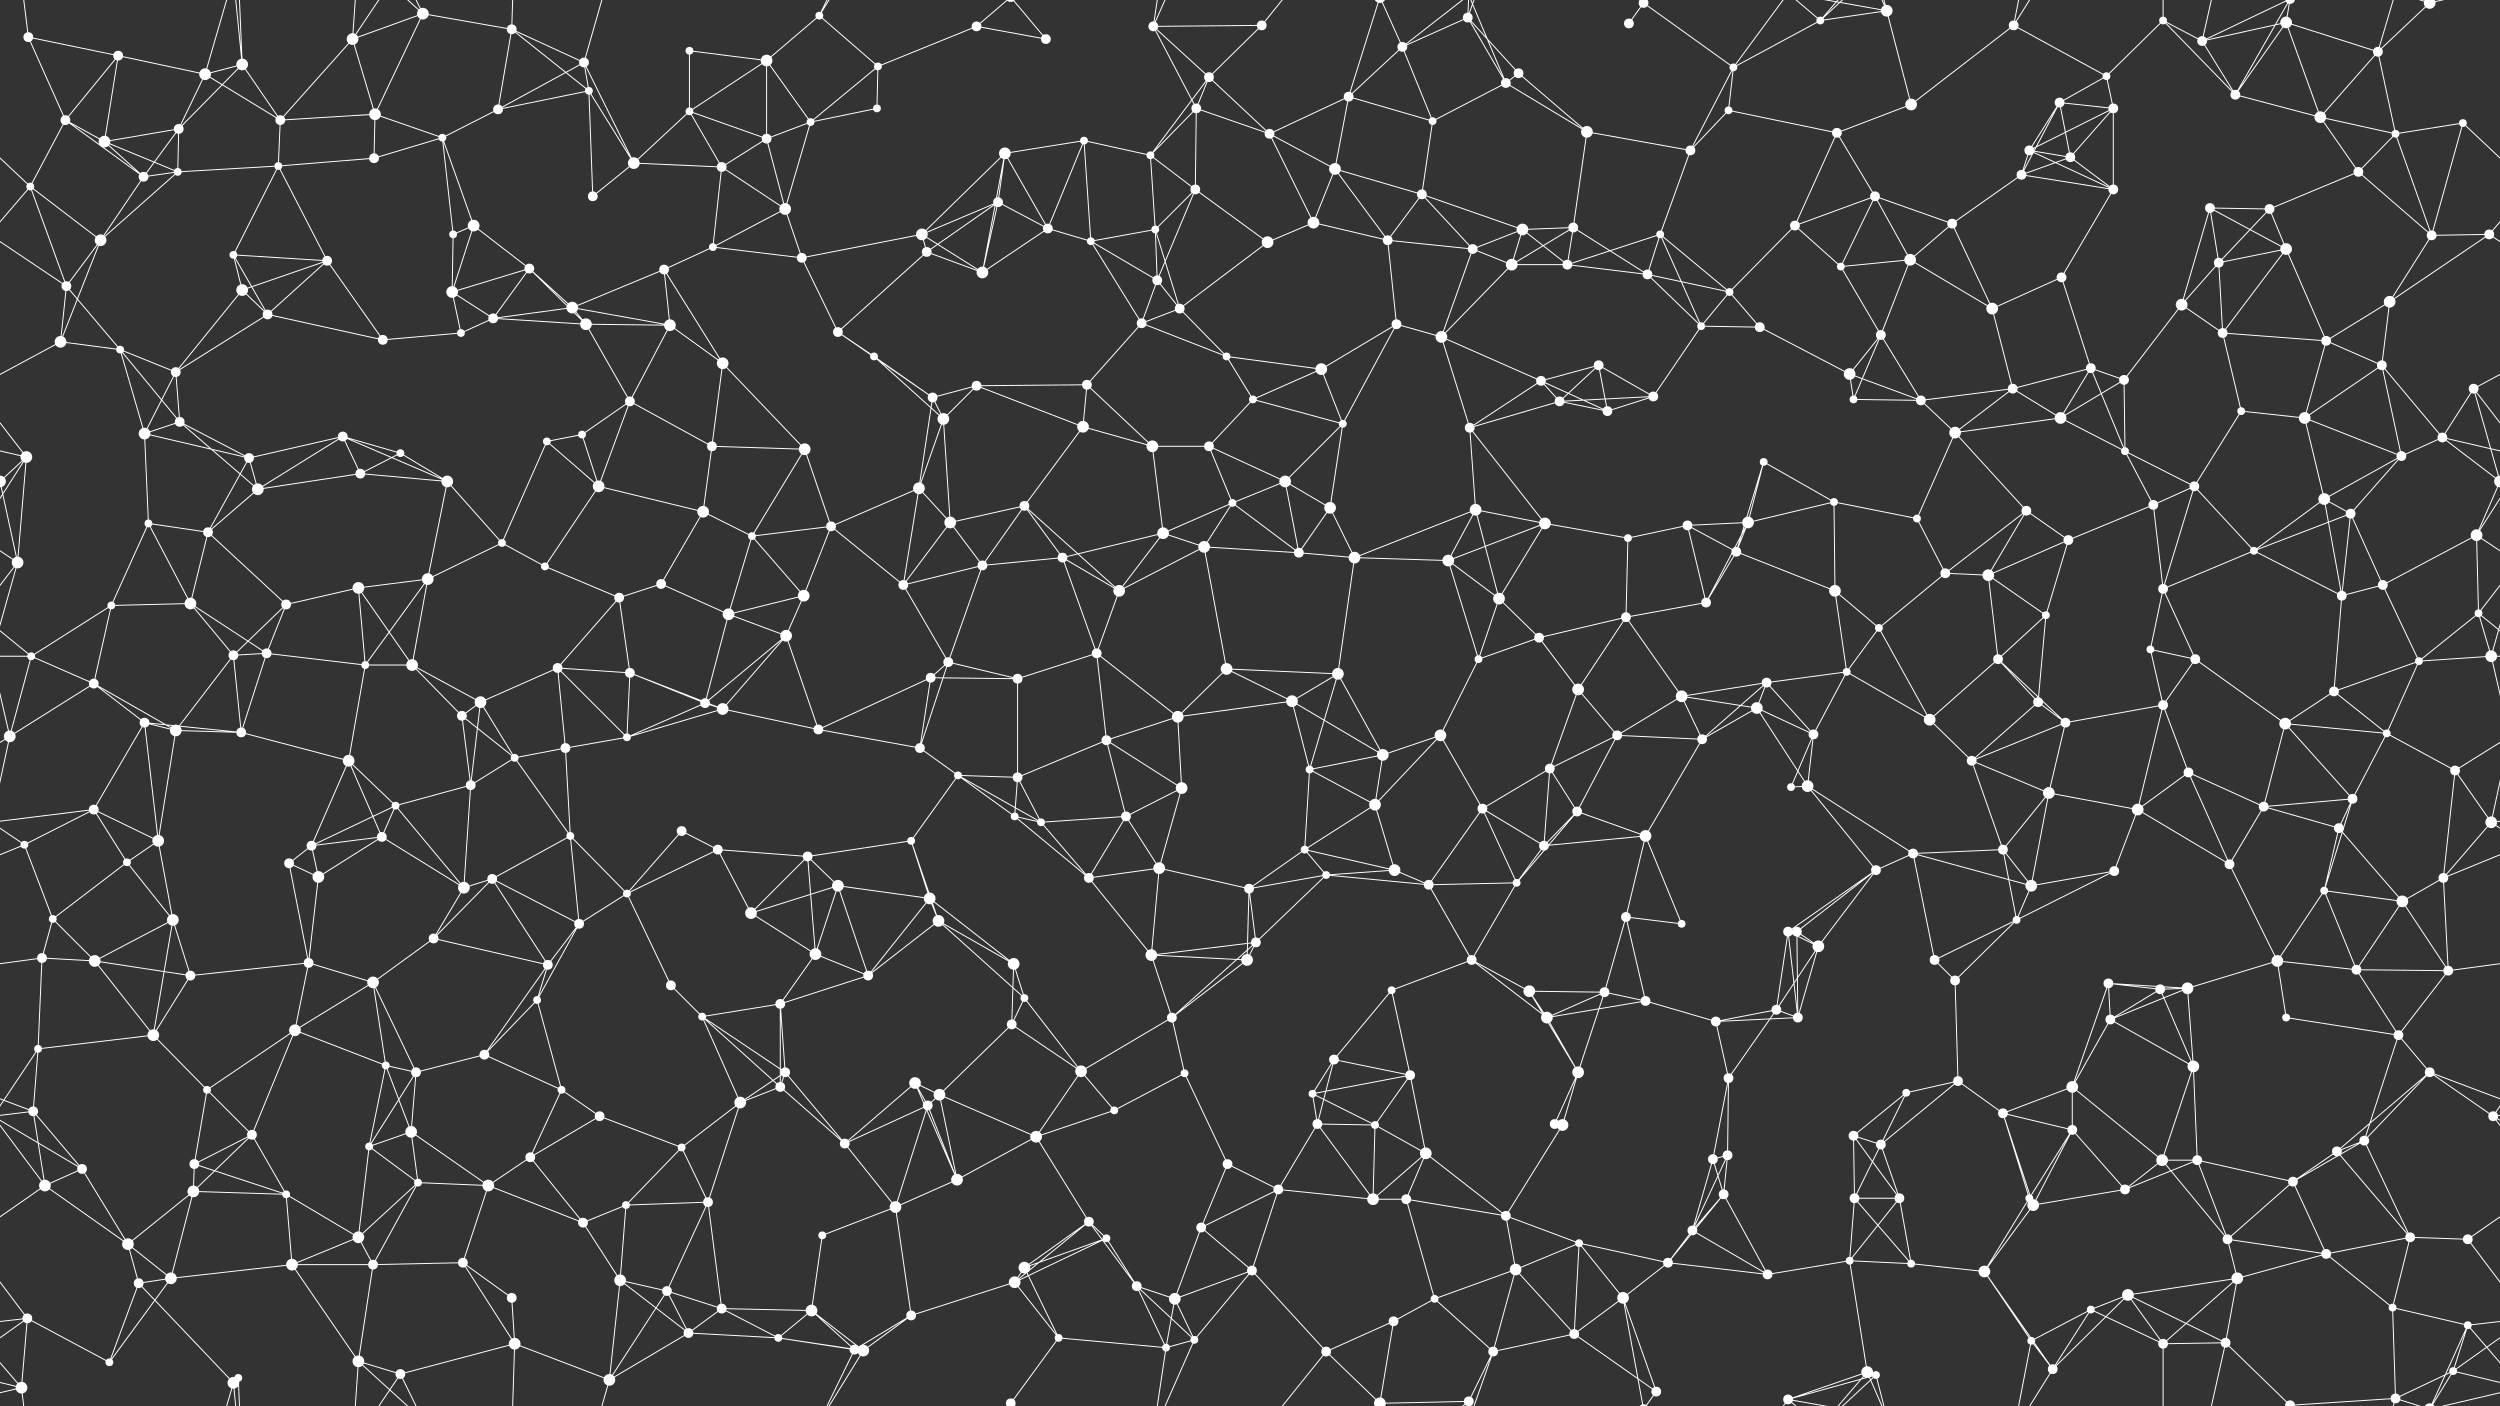 <svg xmlns="http://www.w3.org/2000/svg" width="2560" height="1440" fill="#fff"><rect width="100%" height="100%" fill="#333333" stroke="none"/><circle cx="29" cy="38" r="5"/><circle cx="121" cy="57" r="5"/><circle cx="210" cy="76" r="6"/><circle cx="248" cy="66" r="6"/><circle cx="361" cy="40" r="6"/><circle cx="433" cy="14" r="6"/><circle cx="524" cy="30" r="5"/><circle cx="598" cy="64" r="5"/><circle cx="706" cy="52" r="4"/><circle cx="785" cy="62" r="6"/><circle cx="839" cy="16" r="4"/><circle cx="899" cy="68" r="4"/><circle cx="1000" cy="27" r="5"/><circle cx="1071" cy="40" r="5"/><circle cx="1181" cy="27" r="5"/><circle cx="1238" cy="79" r="5"/><circle cx="1292" cy="26" r="5"/><circle cx="1436" cy="48" r="5"/><circle cx="1503" cy="18" r="5"/><circle cx="1555" cy="75" r="5"/><circle cx="1668" cy="24" r="5"/><circle cx="1683" cy="3" r="5"/><circle cx="1683" cy="1443" r="5"/><circle cx="1775" cy="69" r="4"/><circle cx="1864" cy="21" r="4"/><circle cx="1932" cy="11" r="6"/><circle cx="2062" cy="26" r="5"/><circle cx="2157" cy="78" r="4"/><circle cx="2215" cy="21" r="4"/><circle cx="2255" cy="42" r="5"/><circle cx="2341" cy="23" r="6"/><circle cx="2435" cy="53" r="5"/><circle cx="2488" cy="3" r="6"/><circle cx="2488" cy="1443" r="6"/><circle cx="67" cy="123" r="5"/><circle cx="107" cy="145" r="6"/><circle cx="183" cy="132" r="5"/><circle cx="287" cy="123" r="5"/><circle cx="384" cy="117" r="6"/><circle cx="453" cy="141" r="4"/><circle cx="510" cy="112" r="5"/><circle cx="603" cy="93" r="4"/><circle cx="706" cy="114" r="4"/><circle cx="785" cy="142" r="5"/><circle cx="830" cy="125" r="4"/><circle cx="898" cy="111" r="4"/><circle cx="1029" cy="157" r="6"/><circle cx="1110" cy="144" r="4"/><circle cx="1178" cy="159" r="4"/><circle cx="1225" cy="111" r="5"/><circle cx="1300" cy="137" r="5"/><circle cx="1381" cy="99" r="5"/><circle cx="1467" cy="124" r="4"/><circle cx="1542" cy="85" r="5"/><circle cx="1625" cy="135" r="6"/><circle cx="1731" cy="154" r="5"/><circle cx="1770" cy="113" r="4"/><circle cx="1881" cy="136" r="5"/><circle cx="1957" cy="107" r="6"/><circle cx="2078" cy="154" r="5"/><circle cx="2109" cy="105" r="5"/><circle cx="2164" cy="111" r="5"/><circle cx="2289" cy="97" r="5"/><circle cx="2376" cy="120" r="6"/><circle cx="2453" cy="137" r="4"/><circle cx="2522" cy="126" r="4"/><circle cx="31" cy="191" r="4"/><circle cx="147" cy="181" r="5"/><circle cx="182" cy="176" r="4"/><circle cx="285" cy="170" r="4"/><circle cx="383" cy="162" r="5"/><circle cx="464" cy="240" r="4"/><circle cx="485" cy="231" r="6"/><circle cx="607" cy="201" r="5"/><circle cx="649" cy="167" r="6"/><circle cx="739" cy="171" r="5"/><circle cx="804" cy="214" r="6"/><circle cx="944" cy="240" r="6"/><circle cx="1022" cy="207" r="5"/><circle cx="1073" cy="234" r="5"/><circle cx="1183" cy="235" r="4"/><circle cx="1224" cy="194" r="5"/><circle cx="1345" cy="228" r="6"/><circle cx="1367" cy="173" r="6"/><circle cx="1456" cy="199" r="5"/><circle cx="1559" cy="235" r="6"/><circle cx="1611" cy="233" r="5"/><circle cx="1700" cy="240" r="4"/><circle cx="1838" cy="231" r="5"/><circle cx="1920" cy="201" r="5"/><circle cx="1999" cy="229" r="5"/><circle cx="2070" cy="179" r="5"/><circle cx="2120" cy="161" r="5"/><circle cx="2164" cy="194" r="5"/><circle cx="2263" cy="213" r="5"/><circle cx="2324" cy="214" r="5"/><circle cx="2415" cy="176" r="5"/><circle cx="2549" cy="240" r="5"/><circle cx="68" cy="293" r="5"/><circle cx="103" cy="246" r="6"/><circle cx="239" cy="261" r="4"/><circle cx="248" cy="297" r="6"/><circle cx="335" cy="267" r="5"/><circle cx="463" cy="299" r="6"/><circle cx="542" cy="275" r="5"/><circle cx="586" cy="315" r="6"/><circle cx="680" cy="276" r="5"/><circle cx="730" cy="253" r="4"/><circle cx="821" cy="264" r="5"/><circle cx="949" cy="258" r="5"/><circle cx="1006" cy="279" r="6"/><circle cx="1117" cy="247" r="4"/><circle cx="1185" cy="287" r="5"/><circle cx="1208" cy="316" r="5"/><circle cx="1298" cy="248" r="6"/><circle cx="1421" cy="246" r="5"/><circle cx="1508" cy="255" r="5"/><circle cx="1548" cy="271" r="6"/><circle cx="1605" cy="271" r="5"/><circle cx="1687" cy="281" r="5"/><circle cx="1771" cy="299" r="4"/><circle cx="1885" cy="273" r="4"/><circle cx="1956" cy="266" r="6"/><circle cx="2040" cy="316" r="6"/><circle cx="2111" cy="284" r="5"/><circle cx="2234" cy="312" r="6"/><circle cx="2272" cy="269" r="5"/><circle cx="2341" cy="255" r="6"/><circle cx="2447" cy="309" r="6"/><circle cx="2490" cy="241" r="5"/><circle cx="62" cy="350" r="6"/><circle cx="123" cy="358" r="4"/><circle cx="180" cy="381" r="5"/><circle cx="274" cy="322" r="5"/><circle cx="392" cy="348" r="5"/><circle cx="472" cy="341" r="4"/><circle cx="505" cy="326" r="5"/><circle cx="600" cy="332" r="6"/><circle cx="686" cy="333" r="6"/><circle cx="740" cy="372" r="6"/><circle cx="858" cy="340" r="5"/><circle cx="895" cy="365" r="4"/><circle cx="1000" cy="395" r="5"/><circle cx="1113" cy="394" r="5"/><circle cx="1169" cy="331" r="5"/><circle cx="1256" cy="365" r="4"/><circle cx="1353" cy="378" r="6"/><circle cx="1430" cy="332" r="5"/><circle cx="1476" cy="345" r="6"/><circle cx="1578" cy="390" r="5"/><circle cx="1637" cy="374" r="5"/><circle cx="1742" cy="334" r="4"/><circle cx="1802" cy="335" r="5"/><circle cx="1894" cy="383" r="6"/><circle cx="1926" cy="343" r="5"/><circle cx="2061" cy="398" r="5"/><circle cx="2141" cy="377" r="5"/><circle cx="2175" cy="389" r="5"/><circle cx="2276" cy="341" r="5"/><circle cx="2382" cy="349" r="5"/><circle cx="2439" cy="374" r="5"/><circle cx="2533" cy="398" r="5"/><circle cx="27" cy="468" r="6"/><circle cx="148" cy="444" r="6"/><circle cx="184" cy="432" r="5"/><circle cx="255" cy="469" r="5"/><circle cx="351" cy="447" r="5"/><circle cx="410" cy="464" r="4"/><circle cx="560" cy="452" r="4"/><circle cx="596" cy="445" r="4"/><circle cx="645" cy="411" r="5"/><circle cx="729" cy="457" r="5"/><circle cx="824" cy="460" r="6"/><circle cx="955" cy="407" r="5"/><circle cx="966" cy="429" r="6"/><circle cx="1109" cy="437" r="6"/><circle cx="1180" cy="457" r="6"/><circle cx="1238" cy="457" r="5"/><circle cx="1283" cy="409" r="4"/><circle cx="1375" cy="434" r="4"/><circle cx="1505" cy="438" r="5"/><circle cx="1597" cy="411" r="5"/><circle cx="1646" cy="421" r="5"/><circle cx="1693" cy="406" r="5"/><circle cx="1806" cy="473" r="4"/><circle cx="1898" cy="409" r="4"/><circle cx="1967" cy="410" r="5"/><circle cx="2002" cy="443" r="6"/><circle cx="2110" cy="428" r="6"/><circle cx="2176" cy="462" r="4"/><circle cx="2295" cy="421" r="4"/><circle cx="2360" cy="428" r="6"/><circle cx="2459" cy="467" r="5"/><circle cx="2501" cy="448" r="5"/><circle cx="0" cy="493" r="6"/><circle cx="2560" cy="493" r="6"/><circle cx="152" cy="536" r="4"/><circle cx="213" cy="545" r="5"/><circle cx="264" cy="501" r="6"/><circle cx="369" cy="485" r="5"/><circle cx="458" cy="493" r="6"/><circle cx="514" cy="556" r="4"/><circle cx="613" cy="498" r="6"/><circle cx="720" cy="524" r="6"/><circle cx="770" cy="549" r="4"/><circle cx="851" cy="539" r="5"/><circle cx="941" cy="500" r="6"/><circle cx="973" cy="535" r="6"/><circle cx="1049" cy="518" r="5"/><circle cx="1191" cy="546" r="6"/><circle cx="1262" cy="515" r="4"/><circle cx="1316" cy="493" r="6"/><circle cx="1362" cy="520" r="6"/><circle cx="1511" cy="522" r="6"/><circle cx="1582" cy="536" r="6"/><circle cx="1667" cy="551" r="4"/><circle cx="1728" cy="538" r="5"/><circle cx="1790" cy="535" r="6"/><circle cx="1878" cy="514" r="4"/><circle cx="1963" cy="531" r="4"/><circle cx="2075" cy="523" r="5"/><circle cx="2118" cy="553" r="5"/><circle cx="2205" cy="517" r="5"/><circle cx="2247" cy="498" r="5"/><circle cx="2380" cy="511" r="6"/><circle cx="2407" cy="526" r="5"/><circle cx="2536" cy="548" r="6"/><circle cx="18" cy="576" r="6"/><circle cx="114" cy="620" r="4"/><circle cx="195" cy="618" r="6"/><circle cx="293" cy="619" r="5"/><circle cx="367" cy="602" r="6"/><circle cx="438" cy="593" r="6"/><circle cx="558" cy="580" r="4"/><circle cx="634" cy="612" r="5"/><circle cx="677" cy="598" r="5"/><circle cx="746" cy="629" r="6"/><circle cx="823" cy="610" r="6"/><circle cx="925" cy="599" r="5"/><circle cx="1006" cy="579" r="5"/><circle cx="1088" cy="571" r="5"/><circle cx="1146" cy="605" r="6"/><circle cx="1233" cy="560" r="6"/><circle cx="1330" cy="566" r="5"/><circle cx="1387" cy="571" r="6"/><circle cx="1483" cy="574" r="6"/><circle cx="1535" cy="613" r="6"/><circle cx="1665" cy="632" r="5"/><circle cx="1747" cy="617" r="5"/><circle cx="1778" cy="565" r="5"/><circle cx="1879" cy="605" r="6"/><circle cx="1992" cy="587" r="5"/><circle cx="2036" cy="589" r="6"/><circle cx="2095" cy="630" r="4"/><circle cx="2215" cy="603" r="5"/><circle cx="2308" cy="564" r="4"/><circle cx="2398" cy="610" r="5"/><circle cx="2440" cy="599" r="5"/><circle cx="2538" cy="628" r="4"/><circle cx="32" cy="672" r="4"/><circle cx="96" cy="700" r="5"/><circle cx="239" cy="671" r="5"/><circle cx="273" cy="669" r="5"/><circle cx="374" cy="681" r="4"/><circle cx="422" cy="681" r="6"/><circle cx="492" cy="719" r="6"/><circle cx="571" cy="684" r="5"/><circle cx="645" cy="689" r="5"/><circle cx="722" cy="720" r="5"/><circle cx="805" cy="651" r="6"/><circle cx="953" cy="694" r="5"/><circle cx="971" cy="678" r="5"/><circle cx="1042" cy="695" r="5"/><circle cx="1123" cy="669" r="5"/><circle cx="1256" cy="685" r="6"/><circle cx="1323" cy="718" r="6"/><circle cx="1370" cy="690" r="6"/><circle cx="1514" cy="675" r="4"/><circle cx="1576" cy="653" r="5"/><circle cx="1616" cy="706" r="6"/><circle cx="1722" cy="713" r="6"/><circle cx="1809" cy="699" r="5"/><circle cx="1891" cy="688" r="4"/><circle cx="1924" cy="643" r="4"/><circle cx="2046" cy="675" r="5"/><circle cx="2087" cy="719" r="5"/><circle cx="2202" cy="665" r="4"/><circle cx="2248" cy="675" r="5"/><circle cx="2390" cy="708" r="5"/><circle cx="2477" cy="677" r="4"/><circle cx="2551" cy="672" r="6"/><circle cx="10" cy="754" r="6"/><circle cx="148" cy="740" r="5"/><circle cx="180" cy="748" r="6"/><circle cx="247" cy="750" r="5"/><circle cx="357" cy="779" r="6"/><circle cx="473" cy="733" r="5"/><circle cx="527" cy="776" r="4"/><circle cx="579" cy="766" r="5"/><circle cx="642" cy="755" r="4"/><circle cx="740" cy="726" r="6"/><circle cx="838" cy="747" r="5"/><circle cx="942" cy="766" r="5"/><circle cx="981" cy="794" r="4"/><circle cx="1042" cy="796" r="5"/><circle cx="1133" cy="758" r="5"/><circle cx="1206" cy="734" r="6"/><circle cx="1341" cy="788" r="4"/><circle cx="1416" cy="773" r="6"/><circle cx="1475" cy="753" r="6"/><circle cx="1587" cy="787" r="5"/><circle cx="1656" cy="753" r="5"/><circle cx="1743" cy="757" r="5"/><circle cx="1799" cy="725" r="6"/><circle cx="1857" cy="752" r="5"/><circle cx="1976" cy="737" r="6"/><circle cx="2019" cy="779" r="5"/><circle cx="2115" cy="740" r="5"/><circle cx="2215" cy="722" r="5"/><circle cx="2241" cy="791" r="5"/><circle cx="2340" cy="741" r="6"/><circle cx="2444" cy="751" r="4"/><circle cx="2514" cy="789" r="5"/><circle cx="25" cy="865" r="4"/><circle cx="96" cy="829" r="5"/><circle cx="162" cy="861" r="6"/><circle cx="319" cy="866" r="5"/><circle cx="391" cy="857" r="5"/><circle cx="405" cy="825" r="4"/><circle cx="482" cy="804" r="5"/><circle cx="584" cy="856" r="4"/><circle cx="698" cy="851" r="5"/><circle cx="735" cy="870" r="5"/><circle cx="827" cy="877" r="5"/><circle cx="933" cy="861" r="4"/><circle cx="1039" cy="836" r="4"/><circle cx="1066" cy="842" r="4"/><circle cx="1153" cy="836" r="5"/><circle cx="1210" cy="807" r="6"/><circle cx="1336" cy="870" r="4"/><circle cx="1408" cy="824" r="6"/><circle cx="1518" cy="828" r="5"/><circle cx="1581" cy="866" r="5"/><circle cx="1615" cy="831" r="5"/><circle cx="1685" cy="856" r="6"/><circle cx="1834" cy="806" r="4"/><circle cx="1851" cy="805" r="6"/><circle cx="1959" cy="874" r="5"/><circle cx="2051" cy="870" r="5"/><circle cx="2098" cy="812" r="6"/><circle cx="2189" cy="829" r="6"/><circle cx="2318" cy="826" r="5"/><circle cx="2395" cy="848" r="5"/><circle cx="2409" cy="818" r="5"/><circle cx="2551" cy="842" r="6"/><circle cx="54" cy="941" r="4"/><circle cx="130" cy="883" r="4"/><circle cx="177" cy="942" r="6"/><circle cx="296" cy="884" r="5"/><circle cx="326" cy="898" r="6"/><circle cx="475" cy="909" r="6"/><circle cx="504" cy="900" r="5"/><circle cx="593" cy="946" r="5"/><circle cx="642" cy="915" r="4"/><circle cx="769" cy="935" r="6"/><circle cx="858" cy="907" r="6"/><circle cx="952" cy="920" r="6"/><circle cx="961" cy="943" r="6"/><circle cx="1115" cy="899" r="5"/><circle cx="1187" cy="889" r="6"/><circle cx="1279" cy="910" r="5"/><circle cx="1358" cy="896" r="4"/><circle cx="1428" cy="891" r="6"/><circle cx="1463" cy="906" r="5"/><circle cx="1553" cy="904" r="4"/><circle cx="1665" cy="939" r="5"/><circle cx="1722" cy="946" r="4"/><circle cx="1831" cy="954" r="5"/><circle cx="1840" cy="954" r="5"/><circle cx="1921" cy="891" r="5"/><circle cx="2065" cy="942" r="4"/><circle cx="2080" cy="907" r="6"/><circle cx="2165" cy="892" r="5"/><circle cx="2283" cy="885" r="5"/><circle cx="2380" cy="912" r="4"/><circle cx="2460" cy="923" r="6"/><circle cx="2502" cy="899" r="5"/><circle cx="43" cy="981" r="5"/><circle cx="97" cy="984" r="6"/><circle cx="195" cy="999" r="5"/><circle cx="316" cy="986" r="5"/><circle cx="382" cy="1006" r="6"/><circle cx="444" cy="961" r="5"/><circle cx="550" cy="1024" r="4"/><circle cx="561" cy="988" r="5"/><circle cx="687" cy="1009" r="5"/><circle cx="799" cy="1028" r="5"/><circle cx="835" cy="977" r="6"/><circle cx="889" cy="999" r="5"/><circle cx="1038" cy="987" r="6"/><circle cx="1049" cy="1022" r="4"/><circle cx="1179" cy="978" r="6"/><circle cx="1277" cy="983" r="6"/><circle cx="1286" cy="965" r="5"/><circle cx="1425" cy="1014" r="4"/><circle cx="1507" cy="983" r="5"/><circle cx="1566" cy="1015" r="6"/><circle cx="1643" cy="1016" r="5"/><circle cx="1685" cy="1025" r="5"/><circle cx="1819" cy="1034" r="5"/><circle cx="1862" cy="969" r="6"/><circle cx="1981" cy="983" r="5"/><circle cx="2002" cy="1004" r="5"/><circle cx="2159" cy="1007" r="5"/><circle cx="2212" cy="1013" r="5"/><circle cx="2240" cy="1012" r="6"/><circle cx="2332" cy="984" r="6"/><circle cx="2413" cy="993" r="5"/><circle cx="2507" cy="994" r="5"/><circle cx="39" cy="1074" r="4"/><circle cx="157" cy="1060" r="6"/><circle cx="212" cy="1116" r="4"/><circle cx="302" cy="1055" r="6"/><circle cx="395" cy="1091" r="4"/><circle cx="426" cy="1098" r="5"/><circle cx="496" cy="1080" r="5"/><circle cx="575" cy="1116" r="4"/><circle cx="719" cy="1041" r="4"/><circle cx="799" cy="1113" r="5"/><circle cx="804" cy="1098" r="5"/><circle cx="937" cy="1109" r="6"/><circle cx="1036" cy="1049" r="5"/><circle cx="1107" cy="1097" r="6"/><circle cx="1200" cy="1042" r="5"/><circle cx="1213" cy="1099" r="4"/><circle cx="1344" cy="1120" r="4"/><circle cx="1366" cy="1085" r="5"/><circle cx="1444" cy="1101" r="5"/><circle cx="1584" cy="1042" r="6"/><circle cx="1616" cy="1098" r="6"/><circle cx="1757" cy="1046" r="5"/><circle cx="1770" cy="1104" r="5"/><circle cx="1841" cy="1042" r="5"/><circle cx="1952" cy="1119" r="4"/><circle cx="2005" cy="1107" r="5"/><circle cx="2122" cy="1113" r="6"/><circle cx="2161" cy="1044" r="5"/><circle cx="2246" cy="1092" r="6"/><circle cx="2341" cy="1042" r="4"/><circle cx="2456" cy="1060" r="5"/><circle cx="2488" cy="1098" r="5"/><circle cx="34" cy="1138" r="5"/><circle cx="84" cy="1197" r="5"/><circle cx="199" cy="1192" r="5"/><circle cx="258" cy="1162" r="5"/><circle cx="378" cy="1174" r="4"/><circle cx="421" cy="1159" r="6"/><circle cx="543" cy="1185" r="5"/><circle cx="614" cy="1143" r="5"/><circle cx="698" cy="1175" r="4"/><circle cx="758" cy="1129" r="6"/><circle cx="865" cy="1171" r="5"/><circle cx="950" cy="1132" r="5"/><circle cx="962" cy="1121" r="6"/><circle cx="1061" cy="1164" r="6"/><circle cx="1141" cy="1137" r="4"/><circle cx="1257" cy="1192" r="5"/><circle cx="1349" cy="1151" r="5"/><circle cx="1408" cy="1152" r="4"/><circle cx="1460" cy="1181" r="6"/><circle cx="1592" cy="1151" r="5"/><circle cx="1600" cy="1152" r="6"/><circle cx="1754" cy="1187" r="5"/><circle cx="1769" cy="1183" r="5"/><circle cx="1898" cy="1163" r="5"/><circle cx="1926" cy="1172" r="5"/><circle cx="2051" cy="1140" r="5"/><circle cx="2122" cy="1157" r="5"/><circle cx="2214" cy="1188" r="6"/><circle cx="2250" cy="1188" r="5"/><circle cx="2393" cy="1179" r="5"/><circle cx="2421" cy="1168" r="5"/><circle cx="2553" cy="1143" r="5"/><circle cx="46" cy="1214" r="6"/><circle cx="131" cy="1274" r="6"/><circle cx="198" cy="1220" r="6"/><circle cx="293" cy="1223" r="4"/><circle cx="367" cy="1267" r="6"/><circle cx="428" cy="1211" r="4"/><circle cx="500" cy="1214" r="6"/><circle cx="597" cy="1252" r="5"/><circle cx="641" cy="1234" r="4"/><circle cx="725" cy="1231" r="5"/><circle cx="842" cy="1265" r="4"/><circle cx="917" cy="1236" r="6"/><circle cx="980" cy="1208" r="6"/><circle cx="1115" cy="1251" r="5"/><circle cx="1133" cy="1268" r="4"/><circle cx="1230" cy="1257" r="5"/><circle cx="1309" cy="1218" r="5"/><circle cx="1406" cy="1228" r="6"/><circle cx="1440" cy="1228" r="5"/><circle cx="1542" cy="1245" r="5"/><circle cx="1617" cy="1273" r="4"/><circle cx="1733" cy="1260" r="5"/><circle cx="1765" cy="1223" r="5"/><circle cx="1899" cy="1227" r="5"/><circle cx="1945" cy="1227" r="5"/><circle cx="2078" cy="1227" r="4"/><circle cx="2082" cy="1234" r="6"/><circle cx="2176" cy="1218" r="5"/><circle cx="2281" cy="1269" r="5"/><circle cx="2348" cy="1210" r="5"/><circle cx="2468" cy="1267" r="5"/><circle cx="2527" cy="1269" r="5"/><circle cx="28" cy="1350" r="5"/><circle cx="142" cy="1314" r="5"/><circle cx="175" cy="1309" r="6"/><circle cx="299" cy="1295" r="6"/><circle cx="382" cy="1295" r="5"/><circle cx="474" cy="1293" r="5"/><circle cx="524" cy="1329" r="5"/><circle cx="635" cy="1311" r="6"/><circle cx="683" cy="1322" r="5"/><circle cx="739" cy="1340" r="5"/><circle cx="831" cy="1342" r="6"/><circle cx="933" cy="1347" r="5"/><circle cx="1039" cy="1313" r="6"/><circle cx="1049" cy="1298" r="6"/><circle cx="1164" cy="1317" r="5"/><circle cx="1203" cy="1330" r="6"/><circle cx="1282" cy="1301" r="5"/><circle cx="1427" cy="1353" r="5"/><circle cx="1469" cy="1330" r="4"/><circle cx="1552" cy="1300" r="6"/><circle cx="1662" cy="1329" r="6"/><circle cx="1708" cy="1293" r="5"/><circle cx="1810" cy="1305" r="5"/><circle cx="1894" cy="1291" r="4"/><circle cx="1957" cy="1294" r="4"/><circle cx="2032" cy="1302" r="6"/><circle cx="2141" cy="1341" r="4"/><circle cx="2179" cy="1326" r="6"/><circle cx="2291" cy="1309" r="6"/><circle cx="2382" cy="1284" r="5"/><circle cx="2450" cy="1339" r="4"/><circle cx="2527" cy="1357" r="4"/><circle cx="22" cy="1421" r="6"/><circle cx="112" cy="1395" r="4"/><circle cx="239" cy="1416" r="6"/><circle cx="244" cy="1411" r="4"/><circle cx="367" cy="1394" r="6"/><circle cx="410" cy="1407" r="5"/><circle cx="527" cy="1376" r="6"/><circle cx="624" cy="1413" r="6"/><circle cx="705" cy="1365" r="5"/><circle cx="797" cy="1370" r="4"/><circle cx="875" cy="1382" r="5"/><circle cx="884" cy="1383" r="6"/><circle cx="1035" cy="1437" r="5"/><circle cx="1035" cy="-3" r="5"/><circle cx="1084" cy="1370" r="4"/><circle cx="1194" cy="1380" r="4"/><circle cx="1223" cy="1372" r="4"/><circle cx="1358" cy="1384" r="5"/><circle cx="1413" cy="1437" r="6"/><circle cx="1413" cy="-3" r="6"/><circle cx="1504" cy="1435" r="5"/><circle cx="1504" cy="-5" r="5"/><circle cx="1529" cy="1384" r="5"/><circle cx="1612" cy="1366" r="5"/><circle cx="1696" cy="1425" r="5"/><circle cx="1831" cy="1433" r="5"/><circle cx="1912" cy="1405" r="6"/><circle cx="1921" cy="1408" r="4"/><circle cx="2080" cy="1373" r="4"/><circle cx="2102" cy="1402" r="5"/><circle cx="2215" cy="1376" r="5"/><circle cx="2279" cy="1375" r="5"/><circle cx="2345" cy="1439" r="5"/><circle cx="2345" cy="-1" r="5"/><circle cx="2453" cy="1432" r="5"/><circle cx="2512" cy="1404" r="4"/><path stroke="#fff" d="M29 38L121 57M29 38L67 123M29 38L22 -19M29 1478L22 1421M121 57L210 76M121 57L67 123M121 57L107 145M210 76L248 66M210 76L183 132M210 76L287 123M210 76L239 -24M210 1516L239 1416M248 66L183 132M248 66L287 123M248 66L239 -24M248 66L244 -29M248 1506L239 1416M248 1506L244 1411M361 40L433 14M361 40L287 123M361 40L384 117M361 40L367 -46M361 40L410 -33M361 1480L367 1394M361 1480L410 1407M433 14L524 30M433 14L384 117M433 14L367 -46M433 14L410 -33M433 1454L367 1394M433 1454L410 1407M524 30L598 64M524 30L510 112M524 30L603 93M524 30L527 -64M524 1470L527 1376M598 64L510 112M598 64L603 93M598 64L649 167M598 64L624 -27M598 1504L624 1413M706 52L785 62M706 52L706 114M785 62L839 16M785 62L706 114M785 62L785 142M785 62L830 125M839 16L899 68M839 16L875 -58M839 16L884 -57M839 1456L875 1382M839 1456L884 1383M899 68L1000 27M899 68L830 125M899 68L898 111M1000 27L1071 40M1000 27L1035 -3M1000 1467L1035 1437M1071 40L1035 -3M1071 1480L1035 1437M1181 27L1238 79M1181 27L1292 26M1181 27L1225 111M1181 27L1194 -60M1181 27L1223 -68M1181 1467L1194 1380M1181 1467L1223 1372M1238 79L1292 26M1238 79L1178 159M1238 79L1225 111M1238 79L1300 137M1292 26L1358 -56M1292 1466L1358 1384M1436 48L1503 18M1436 48L1381 99M1436 48L1467 124M1436 48L1413 -3M1436 48L1504 -5M1436 1488L1413 1437M1436 1488L1504 1435M1503 18L1555 75M1503 18L1542 85M1503 18L1504 -5M1503 18L1529 -56M1503 1458L1504 1435M1503 1458L1529 1384M1555 75L1542 85M1555 75L1625 135M1668 24L1683 3M1668 24L1696 -15M1668 1464L1696 1425M1683 3L1775 69M1683 3L1662 -111M1683 3L1696 -15M1683 1443L1662 1329M1683 1443L1696 1425M1775 69L1864 21M1775 69L1731 154M1775 69L1770 113M1775 69L1831 -7M1775 1509L1831 1433M1864 21L1932 11M1864 21L1831 -7M1864 21L1912 -35M1864 21L1921 -32M1864 1461L1831 1433M1864 1461L1912 1405M1864 1461L1921 1408M1932 11L1957 107M1932 11L1831 -7M1932 11L1912 -35M1932 11L1921 -32M1932 1451L1831 1433M1932 1451L1912 1405M1932 1451L1921 1408M2062 26L2157 78M2062 26L1957 107M2062 26L2080 -67M2062 26L2102 -38M2062 1466L2080 1373M2062 1466L2102 1402M2157 78L2215 21M2157 78L2109 105M2157 78L2164 111M2215 21L2255 42M2215 21L2289 97M2215 21L2215 -64M2215 1461L2215 1376M2255 42L2341 23M2255 42L2289 97M2255 42L2279 -65M2255 42L2345 -1M2255 1482L2279 1375M2255 1482L2345 1439M2341 23L2435 53M2341 23L2289 97M2341 23L2376 120M2341 23L2345 -1M2341 1463L2345 1439M2435 53L2488 3M2435 53L2376 120M2435 53L2453 137M2435 53L2453 -8M2435 1493L2453 1432M2488 3L2527 -83M2488 3L2582 -19M2488 3L2453 -8M2488 3L2512 -36M-72 3L22 -19M-72 1443L22 1421M2488 1443L2527 1357M2488 1443L2582 1421M2488 1443L2453 1432M2488 1443L2512 1404M67 123L107 145M67 123L31 191M67 123L147 181M107 145L183 132M107 145L147 181M107 145L182 176M183 132L147 181M183 132L182 176M287 123L384 117M287 123L285 170M384 117L453 141M384 117L383 162M453 141L510 112M453 141L383 162M453 141L464 240M453 141L485 231M510 112L603 93M603 93L607 201M603 93L649 167M706 114L785 142M706 114L649 167M706 114L739 171M785 142L830 125M785 142L739 171M785 142L804 214M830 125L898 111M830 125L804 214M1029 157L1110 144M1029 157L944 240M1029 157L1022 207M1029 157L1073 234M1029 157L1006 279M1110 144L1178 159M1110 144L1073 234M1110 144L1117 247M1178 159L1225 111M1178 159L1183 235M1178 159L1224 194M1225 111L1300 137M1225 111L1224 194M1300 137L1381 99M1300 137L1345 228M1300 137L1367 173M1381 99L1467 124M1381 99L1367 173M1381 99L1413 -3M1381 1539L1413 1437M1467 124L1542 85M1467 124L1456 199M1542 85L1625 135M1542 85L1504 -5M1542 1525L1504 1435M1625 135L1731 154M1625 135L1611 233M1731 154L1770 113M1731 154L1700 240M1770 113L1881 136M1881 136L1957 107M1881 136L1838 231M1881 136L1920 201M2078 154L2109 105M2078 154L2164 111M2078 154L2070 179M2078 154L2120 161M2078 154L2164 194M2109 105L2164 111M2109 105L2070 179M2109 105L2120 161M2164 111L2120 161M2164 111L2164 194M2289 97L2376 120M2289 97L2345 -1M2289 1537L2345 1439M2376 120L2453 137M2376 120L2415 176M2453 137L2522 126M2453 137L2415 176M2453 137L2490 241M2522 126L2591 191M2522 126L2490 241M-38 126L31 191M31 191L-11 240M31 191L68 293M31 191L103 246M2591 191L2549 240M147 181L182 176M147 181L103 246M182 176L285 170M182 176L103 246M285 170L383 162M285 170L239 261M285 170L335 267M464 240L485 231M464 240L463 299M485 231L463 299M485 231L542 275M607 201L649 167M649 167L739 171M739 171L804 214M739 171L730 253M804 214L730 253M804 214L821 264M944 240L1022 207M944 240L821 264M944 240L949 258M944 240L1006 279M1022 207L1073 234M1022 207L949 258M1022 207L1006 279M1073 234L1006 279M1073 234L1117 247M1183 235L1224 194M1183 235L1117 247M1183 235L1185 287M1183 235L1208 316M1224 194L1185 287M1224 194L1298 248M1345 228L1367 173M1345 228L1298 248M1345 228L1421 246M1367 173L1456 199M1367 173L1421 246M1456 199L1559 235M1456 199L1421 246M1456 199L1508 255M1559 235L1611 233M1559 235L1508 255M1559 235L1548 271M1559 235L1605 271M1611 233L1548 271M1611 233L1605 271M1611 233L1687 281M1700 240L1605 271M1700 240L1687 281M1700 240L1771 299M1700 240L1742 334M1838 231L1920 201M1838 231L1771 299M1838 231L1885 273M1920 201L1999 229M1920 201L1885 273M1920 201L1956 266M1999 229L2070 179M1999 229L1956 266M1999 229L2040 316M2070 179L2120 161M2070 179L2164 194M2120 161L2164 194M2164 194L2111 284M2263 213L2324 214M2263 213L2234 312M2263 213L2272 269M2263 213L2341 255M2324 214L2415 176M2324 214L2272 269M2324 214L2341 255M2415 176L2490 241M2549 240L2628 293M2549 240L2447 309M2549 240L2490 241M-11 240L68 293M68 293L103 246M68 293L62 350M68 293L123 358M103 246L62 350M239 261L248 297M239 261L335 267M239 261L274 322M248 297L335 267M248 297L180 381M248 297L274 322M335 267L274 322M335 267L392 348M463 299L542 275M463 299L472 341M463 299L505 326M542 275L586 315M542 275L505 326M542 275L600 332M586 315L680 276M586 315L505 326M586 315L600 332M586 315L686 333M680 276L730 253M680 276L686 333M680 276L740 372M730 253L821 264M821 264L858 340M949 258L1006 279M949 258L858 340M1117 247L1185 287M1117 247L1169 331M1185 287L1208 316M1185 287L1169 331M1208 316L1298 248M1208 316L1169 331M1208 316L1256 365M1421 246L1508 255M1421 246L1430 332M1508 255L1548 271M1508 255L1476 345M1548 271L1605 271M1548 271L1476 345M1605 271L1687 281M1687 281L1771 299M1687 281L1742 334M1771 299L1742 334M1771 299L1802 335M1885 273L1956 266M1885 273L1926 343M1956 266L2040 316M1956 266L1926 343M2040 316L2111 284M2040 316L2061 398M2111 284L2141 377M2234 312L2272 269M2234 312L2175 389M2234 312L2276 341M2272 269L2341 255M2272 269L2276 341M2341 255L2276 341M2341 255L2382 349M2447 309L2490 241M2447 309L2382 349M2447 309L2439 374M62 350L123 358M62 350L-27 398M2622 350L2533 398M123 358L180 381M123 358L148 444M123 358L184 432M180 381L274 322M180 381L148 444M180 381L184 432M274 322L392 348M392 348L472 341M472 341L505 326M505 326L600 332M600 332L686 333M600 332L645 411M686 333L740 372M686 333L645 411M740 372L729 457M740 372L824 460M858 340L895 365M858 340L955 407M895 365L955 407M895 365L966 429M1000 395L1113 394M1000 395L955 407M1000 395L966 429M1000 395L1109 437M1113 394L1169 331M1113 394L1109 437M1113 394L1180 457M1169 331L1256 365M1256 365L1353 378M1256 365L1283 409M1353 378L1430 332M1353 378L1283 409M1353 378L1375 434M1430 332L1476 345M1430 332L1375 434M1476 345L1578 390M1476 345L1505 438M1578 390L1637 374M1578 390L1505 438M1578 390L1597 411M1578 390L1646 421M1637 374L1597 411M1637 374L1646 421M1637 374L1693 406M1742 334L1802 335M1742 334L1693 406M1802 335L1894 383M1894 383L1926 343M1894 383L1898 409M1894 383L1967 410M1926 343L1898 409M1926 343L1967 410M2061 398L2141 377M2061 398L1967 410M2061 398L2002 443M2061 398L2110 428M2141 377L2175 389M2141 377L2110 428M2141 377L2176 462M2175 389L2110 428M2175 389L2176 462M2276 341L2382 349M2276 341L2295 421M2382 349L2439 374M2382 349L2360 428M2439 374L2360 428M2439 374L2459 467M2439 374L2501 448M2533 398L2587 468M2533 398L2501 448M2533 398L2560 493M-27 398L27 468M-27 398L0 493M27 468L-59 448M27 468L0 493M27 468L-24 548M27 468L18 576M2587 468L2501 448M2587 468L2536 548M148 444L184 432M148 444L255 469M148 444L152 536M184 432L255 469M184 432L264 501M255 469L351 447M255 469L213 545M255 469L264 501M351 447L410 464M351 447L264 501M351 447L369 485M351 447L458 493M410 464L369 485M410 464L458 493M560 452L596 445M560 452L514 556M560 452L613 498M596 445L645 411M596 445L613 498M645 411L729 457M645 411L613 498M729 457L824 460M729 457L720 524M824 460L770 549M824 460L851 539M955 407L966 429M955 407L941 500M966 429L941 500M966 429L973 535M1109 437L1180 457M1109 437L1049 518M1180 457L1238 457M1180 457L1191 546M1238 457L1283 409M1238 457L1262 515M1238 457L1316 493M1283 409L1375 434M1375 434L1316 493M1375 434L1362 520M1505 438L1597 411M1505 438L1511 522M1505 438L1582 536M1597 411L1646 421M1597 411L1693 406M1646 421L1693 406M1806 473L1790 535M1806 473L1878 514M1806 473L1778 565M1898 409L1967 410M1967 410L2002 443M2002 443L2110 428M2002 443L1963 531M2002 443L2075 523M2110 428L2176 462M2176 462L2205 517M2176 462L2247 498M2295 421L2360 428M2295 421L2247 498M2360 428L2459 467M2360 428L2380 511M2459 467L2501 448M2459 467L2380 511M2459 467L2407 526M2501 448L2560 493M-59 448L0 493M0 493L-24 548M0 493L18 576M2560 493L2536 548M152 536L213 545M152 536L114 620M152 536L195 618M213 545L264 501M213 545L195 618M213 545L293 619M264 501L369 485M369 485L458 493M458 493L514 556M458 493L438 593M514 556L438 593M514 556L558 580M613 498L720 524M613 498L558 580M720 524L770 549M720 524L677 598M770 549L851 539M770 549L746 629M770 549L823 610M851 539L941 500M851 539L823 610M851 539L925 599M941 500L973 535M941 500L925 599M973 535L1049 518M973 535L925 599M973 535L1006 579M1049 518L1006 579M1049 518L1088 571M1049 518L1146 605M1191 546L1262 515M1191 546L1088 571M1191 546L1146 605M1191 546L1233 560M1262 515L1316 493M1262 515L1233 560M1262 515L1330 566M1316 493L1362 520M1316 493L1330 566M1362 520L1330 566M1362 520L1387 571M1511 522L1582 536M1511 522L1387 571M1511 522L1483 574M1511 522L1535 613M1582 536L1667 551M1582 536L1483 574M1582 536L1535 613M1667 551L1728 538M1667 551L1665 632M1728 538L1790 535M1728 538L1747 617M1728 538L1778 565M1790 535L1878 514M1790 535L1747 617M1790 535L1778 565M1878 514L1963 531M1878 514L1879 605M1963 531L1992 587M2075 523L2118 553M2075 523L1992 587M2075 523L2036 589M2118 553L2205 517M2118 553L2036 589M2118 553L2095 630M2205 517L2247 498M2205 517L2215 603M2247 498L2215 603M2247 498L2308 564M2380 511L2407 526M2380 511L2308 564M2380 511L2398 610M2407 526L2308 564M2407 526L2398 610M2407 526L2440 599M2536 548L2578 576M2536 548L2440 599M2536 548L2538 628M-24 548L18 576M18 576L-22 628M18 576L-9 672M2578 576L2538 628M2578 576L2551 672M114 620L195 618M114 620L32 672M114 620L96 700M195 618L239 671M195 618L273 669M293 619L367 602M293 619L239 671M293 619L273 669M367 602L438 593M367 602L374 681M367 602L422 681M438 593L374 681M438 593L422 681M558 580L634 612M634 612L677 598M634 612L571 684M634 612L645 689M677 598L746 629M746 629L823 610M746 629L722 720M746 629L805 651M823 610L805 651M925 599L1006 579M925 599L971 678M1006 579L1088 571M1006 579L971 678M1088 571L1146 605M1088 571L1123 669M1146 605L1233 560M1146 605L1123 669M1233 560L1330 566M1233 560L1256 685M1330 566L1387 571M1387 571L1483 574M1387 571L1370 690M1483 574L1535 613M1483 574L1514 675M1535 613L1514 675M1535 613L1576 653M1665 632L1747 617M1665 632L1576 653M1665 632L1616 706M1665 632L1722 713M1747 617L1778 565M1778 565L1879 605M1879 605L1891 688M1879 605L1924 643M1992 587L2036 589M1992 587L1924 643M2036 589L2095 630M2036 589L2046 675M2095 630L2046 675M2095 630L2087 719M2215 603L2308 564M2215 603L2202 665M2215 603L2248 675M2308 564L2398 610M2398 610L2440 599M2398 610L2390 708M2440 599L2477 677M2538 628L2592 672M2538 628L2477 677M2538 628L2551 672M-22 628L32 672M32 672L96 700M32 672L-9 672M32 672L10 754M2592 672L2551 672M96 700L10 754M96 700L148 740M96 700L180 748M239 671L273 669M239 671L180 748M239 671L247 750M273 669L374 681M273 669L247 750M374 681L422 681M374 681L357 779M422 681L492 719M422 681L473 733M492 719L571 684M492 719L473 733M492 719L527 776M492 719L482 804M571 684L645 689M571 684L579 766M571 684L642 755M645 689L722 720M645 689L642 755M645 689L740 726M722 720L805 651M722 720L642 755M722 720L740 726M805 651L740 726M805 651L838 747M953 694L971 678M953 694L1042 695M953 694L838 747M953 694L942 766M971 678L1042 695M971 678L942 766M1042 695L1123 669M1042 695L1042 796M1123 669L1133 758M1123 669L1206 734M1256 685L1323 718M1256 685L1370 690M1256 685L1206 734M1323 718L1370 690M1323 718L1206 734M1323 718L1341 788M1323 718L1416 773M1370 690L1341 788M1370 690L1416 773M1514 675L1576 653M1514 675L1475 753M1576 653L1616 706M1616 706L1587 787M1616 706L1656 753M1722 713L1809 699M1722 713L1656 753M1722 713L1743 757M1722 713L1799 725M1809 699L1891 688M1809 699L1743 757M1809 699L1799 725M1809 699L1857 752M1891 688L1924 643M1891 688L1857 752M1891 688L1976 737M1924 643L1976 737M2046 675L2087 719M2046 675L1976 737M2046 675L2115 740M2087 719L2019 779M2087 719L2115 740M2202 665L2248 675M2202 665L2215 722M2248 675L2215 722M2248 675L2340 741M2390 708L2477 677M2390 708L2340 741M2390 708L2444 751M2477 677L2551 672M2477 677L2444 751M2551 672L2570 754M-9 672L10 754M10 754L-46 789M10 754L-9 842M2570 754L2514 789M2570 754L2551 842M148 740L180 748M148 740L247 750M148 740L96 829M148 740L162 861M180 748L247 750M180 748L162 861M247 750L357 779M357 779L319 866M357 779L391 857M357 779L405 825M473 733L527 776M473 733L482 804M527 776L579 766M527 776L482 804M527 776L584 856M579 766L642 755M579 766L584 856M642 755L740 726M740 726L838 747M838 747L942 766M942 766L981 794M981 794L1042 796M981 794L933 861M981 794L1039 836M981 794L1066 842M1042 796L1133 758M1042 796L1039 836M1042 796L1066 842M1133 758L1206 734M1133 758L1153 836M1133 758L1210 807M1206 734L1210 807M1341 788L1416 773M1341 788L1336 870M1341 788L1408 824M1416 773L1475 753M1416 773L1408 824M1475 753L1408 824M1475 753L1518 828M1587 787L1656 753M1587 787L1518 828M1587 787L1581 866M1587 787L1615 831M1656 753L1743 757M1656 753L1615 831M1743 757L1799 725M1743 757L1685 856M1799 725L1857 752M1799 725L1851 805M1857 752L1834 806M1857 752L1851 805M1976 737L2019 779M2019 779L2115 740M2019 779L2051 870M2019 779L2098 812M2115 740L2215 722M2115 740L2098 812M2215 722L2241 791M2215 722L2189 829M2241 791L2189 829M2241 791L2318 826M2241 791L2283 885M2340 741L2444 751M2340 741L2318 826M2340 741L2409 818M2444 751L2514 789M2444 751L2409 818M2514 789L2551 842M2514 789L2502 899M25 865L96 829M25 865L-9 842M25 865L54 941M25 865L-58 899M2585 865L2551 842M2585 865L2502 899M96 829L162 861M96 829L-9 842M96 829L130 883M2656 829L2551 842M162 861L130 883M162 861L177 942M319 866L391 857M319 866L405 825M319 866L296 884M319 866L326 898M391 857L405 825M391 857L326 898M391 857L475 909M405 825L482 804M405 825L475 909M482 804L475 909M584 856L504 900M584 856L593 946M584 856L642 915M698 851L735 870M698 851L642 915M735 870L827 877M735 870L642 915M735 870L769 935M827 877L933 861M827 877L769 935M827 877L858 907M827 877L835 977M933 861L952 920M933 861L961 943M1039 836L1066 842M1039 836L1115 899M1066 842L1153 836M1066 842L1115 899M1153 836L1210 807M1153 836L1115 899M1153 836L1187 889M1210 807L1187 889M1336 870L1408 824M1336 870L1279 910M1336 870L1358 896M1336 870L1428 891M1408 824L1428 891M1518 828L1581 866M1518 828L1463 906M1518 828L1553 904M1581 866L1615 831M1581 866L1685 856M1581 866L1553 904M1615 831L1685 856M1615 831L1553 904M1685 856L1665 939M1685 856L1722 946M1834 806L1851 805M1851 805L1959 874M1851 805L1921 891M1959 874L2051 870M1959 874L1921 891M1959 874L2080 907M1959 874L1981 983M2051 870L2098 812M2051 870L2065 942M2051 870L2080 907M2098 812L2189 829M2098 812L2080 907M2189 829L2165 892M2189 829L2283 885M2318 826L2395 848M2318 826L2409 818M2318 826L2283 885M2395 848L2409 818M2395 848L2380 912M2395 848L2460 923M2409 818L2380 912M2551 842L2502 899M54 941L130 883M54 941L43 981M54 941L97 984M130 883L177 942M177 942L97 984M177 942L195 999M177 942L157 1060M296 884L326 898M296 884L316 986M326 898L316 986M475 909L504 900M475 909L444 961M504 900L593 946M504 900L444 961M504 900L561 988M593 946L642 915M593 946L550 1024M593 946L561 988M642 915L687 1009M769 935L858 907M769 935L835 977M858 907L952 920M858 907L835 977M858 907L889 999M952 920L961 943M952 920L889 999M952 920L1038 987M961 943L889 999M961 943L1038 987M961 943L1049 1022M1115 899L1187 889M1115 899L1179 978M1187 889L1279 910M1187 889L1179 978M1279 910L1358 896M1279 910L1277 983M1279 910L1286 965M1358 896L1428 891M1358 896L1463 906M1358 896L1286 965M1428 891L1463 906M1463 906L1553 904M1463 906L1507 983M1553 904L1507 983M1665 939L1722 946M1665 939L1643 1016M1665 939L1685 1025M1831 954L1840 954M1831 954L1921 891M1831 954L1819 1034M1831 954L1862 969M1831 954L1841 1042M1840 954L1921 891M1840 954L1862 969M1840 954L1841 1042M1921 891L1862 969M2065 942L2080 907M2065 942L2165 892M2065 942L1981 983M2065 942L2002 1004M2080 907L2165 892M2283 885L2332 984M2380 912L2460 923M2380 912L2332 984M2380 912L2413 993M2460 923L2502 899M2460 923L2413 993M2460 923L2507 994M2502 899L2507 994M43 981L97 984M43 981L-53 994M43 981L39 1074M2603 981L2507 994M97 984L195 999M97 984L157 1060M195 999L316 986M195 999L157 1060M316 986L382 1006M316 986L302 1055M382 1006L444 961M382 1006L302 1055M382 1006L395 1091M382 1006L426 1098M444 961L561 988M550 1024L561 988M550 1024L496 1080M550 1024L575 1116M561 988L496 1080M687 1009L719 1041M799 1028L835 977M799 1028L889 999M799 1028L719 1041M799 1028L799 1113M799 1028L804 1098M835 977L889 999M1038 987L1049 1022M1038 987L1036 1049M1049 1022L1036 1049M1049 1022L1107 1097M1179 978L1277 983M1179 978L1286 965M1179 978L1200 1042M1277 983L1286 965M1277 983L1200 1042M1286 965L1200 1042M1425 1014L1507 983M1425 1014L1366 1085M1425 1014L1444 1101M1507 983L1566 1015M1507 983L1584 1042M1566 1015L1643 1016M1566 1015L1584 1042M1566 1015L1616 1098M1643 1016L1685 1025M1643 1016L1584 1042M1643 1016L1616 1098M1685 1025L1584 1042M1685 1025L1757 1046M1819 1034L1862 969M1819 1034L1757 1046M1819 1034L1770 1104M1819 1034L1841 1042M1862 969L1841 1042M1981 983L2002 1004M2002 1004L2005 1107M2159 1007L2212 1013M2159 1007L2240 1012M2159 1007L2122 1113M2159 1007L2161 1044M2212 1013L2240 1012M2212 1013L2161 1044M2212 1013L2246 1092M2240 1012L2332 984M2240 1012L2161 1044M2240 1012L2246 1092M2332 984L2413 993M2332 984L2341 1042M2413 993L2507 994M2413 993L2456 1060M2507 994L2456 1060M39 1074L157 1060M39 1074L34 1138M39 1074L-7 1143M2599 1074L2553 1143M157 1060L212 1116M212 1116L302 1055M212 1116L199 1192M212 1116L258 1162M302 1055L395 1091M302 1055L258 1162M395 1091L426 1098M395 1091L378 1174M395 1091L421 1159M426 1098L496 1080M426 1098L378 1174M426 1098L421 1159M496 1080L575 1116M575 1116L543 1185M575 1116L614 1143M719 1041L799 1113M719 1041L804 1098M719 1041L758 1129M799 1113L804 1098M799 1113L758 1129M799 1113L865 1171M804 1098L758 1129M804 1098L865 1171M937 1109L865 1171M937 1109L950 1132M937 1109L962 1121M937 1109L980 1208M1036 1049L1107 1097M1036 1049L962 1121M1107 1097L1200 1042M1107 1097L1061 1164M1107 1097L1141 1137M1200 1042L1213 1099M1213 1099L1141 1137M1213 1099L1257 1192M1344 1120L1366 1085M1344 1120L1444 1101M1344 1120L1349 1151M1344 1120L1408 1152M1366 1085L1444 1101M1366 1085L1349 1151M1444 1101L1408 1152M1444 1101L1460 1181M1584 1042L1616 1098M1616 1098L1592 1151M1616 1098L1600 1152M1757 1046L1770 1104M1757 1046L1841 1042M1770 1104L1754 1187M1770 1104L1769 1183M1952 1119L2005 1107M1952 1119L1898 1163M1952 1119L1926 1172M2005 1107L1926 1172M2005 1107L2051 1140M2122 1113L2161 1044M2122 1113L2051 1140M2122 1113L2122 1157M2122 1113L2214 1188M2161 1044L2246 1092M2246 1092L2214 1188M2246 1092L2250 1188M2341 1042L2456 1060M2456 1060L2488 1098M2456 1060L2421 1168M2488 1098L2594 1138M2488 1098L2393 1179M2488 1098L2421 1168M2488 1098L2553 1143M-72 1098L34 1138M34 1138L84 1197M34 1138L-7 1143M34 1138L46 1214M2594 1138L2553 1143M84 1197L-7 1143M84 1197L46 1214M84 1197L131 1274M2644 1197L2553 1143M199 1192L258 1162M199 1192L198 1220M199 1192L293 1223M258 1162L198 1220M258 1162L293 1223M378 1174L421 1159M378 1174L367 1267M378 1174L428 1211M421 1159L428 1211M421 1159L500 1214M543 1185L614 1143M543 1185L500 1214M543 1185L597 1252M614 1143L698 1175M698 1175L758 1129M698 1175L641 1234M698 1175L725 1231M758 1129L725 1231M865 1171L950 1132M865 1171L917 1236M950 1132L962 1121M950 1132L917 1236M950 1132L980 1208M962 1121L1061 1164M962 1121L980 1208M1061 1164L1141 1137M1061 1164L980 1208M1061 1164L1115 1251M1257 1192L1230 1257M1257 1192L1309 1218M1349 1151L1408 1152M1349 1151L1309 1218M1349 1151L1406 1228M1408 1152L1460 1181M1408 1152L1406 1228M1460 1181L1406 1228M1460 1181L1440 1228M1460 1181L1542 1245M1592 1151L1600 1152M1600 1152L1542 1245M1754 1187L1769 1183M1754 1187L1733 1260M1754 1187L1765 1223M1769 1183L1733 1260M1769 1183L1765 1223M1898 1163L1926 1172M1898 1163L1899 1227M1898 1163L1945 1227M1926 1172L1899 1227M1926 1172L1945 1227M2051 1140L2122 1157M2051 1140L2078 1227M2051 1140L2082 1234M2122 1157L2078 1227M2122 1157L2082 1234M2122 1157L2176 1218M2214 1188L2250 1188M2214 1188L2176 1218M2214 1188L2281 1269M2250 1188L2176 1218M2250 1188L2281 1269M2250 1188L2348 1210M2393 1179L2421 1168M2393 1179L2348 1210M2393 1179L2468 1267M2421 1168L2348 1210M2421 1168L2468 1267M2553 1143L2606 1214M-7 1143L46 1214M46 1214L131 1274M46 1214L-33 1269M2606 1214L2527 1269M131 1274L198 1220M131 1274L142 1314M131 1274L175 1309M198 1220L293 1223M198 1220L175 1309M293 1223L367 1267M293 1223L299 1295M367 1267L428 1211M367 1267L299 1295M367 1267L382 1295M428 1211L500 1214M428 1211L382 1295M500 1214L597 1252M500 1214L474 1293M597 1252L641 1234M597 1252L635 1311M641 1234L725 1231M641 1234L635 1311M725 1231L683 1322M725 1231L739 1340M842 1265L917 1236M842 1265L831 1342M917 1236L980 1208M917 1236L933 1347M1115 1251L1133 1268M1115 1251L1039 1313M1115 1251L1049 1298M1115 1251L1164 1317M1133 1268L1039 1313M1133 1268L1049 1298M1133 1268L1164 1317M1230 1257L1309 1218M1230 1257L1203 1330M1230 1257L1282 1301M1309 1218L1406 1228M1309 1218L1282 1301M1406 1228L1440 1228M1440 1228L1542 1245M1440 1228L1469 1330M1542 1245L1617 1273M1542 1245L1552 1300M1617 1273L1552 1300M1617 1273L1662 1329M1617 1273L1708 1293M1617 1273L1612 1366M1733 1260L1765 1223M1733 1260L1708 1293M1733 1260L1810 1305M1765 1223L1708 1293M1765 1223L1810 1305M1899 1227L1945 1227M1899 1227L1894 1291M1899 1227L1957 1294M1945 1227L1894 1291M1945 1227L1957 1294M2078 1227L2082 1234M2078 1227L2032 1302M2082 1234L2176 1218M2082 1234L2032 1302M2281 1269L2348 1210M2281 1269L2291 1309M2281 1269L2382 1284M2348 1210L2382 1284M2468 1267L2527 1269M2468 1267L2382 1284M2468 1267L2450 1339M2527 1269L2588 1350M-33 1269L28 1350M28 1350L-33 1357M28 1350L22 1421M28 1350L112 1395M28 1350L-48 1404M2588 1350L2527 1357M2588 1350L2512 1404M142 1314L175 1309M142 1314L112 1395M142 1314L239 1416M175 1309L299 1295M175 1309L112 1395M299 1295L382 1295M299 1295L367 1394M382 1295L474 1293M382 1295L367 1394M474 1293L524 1329M474 1293L527 1376M524 1329L527 1376M635 1311L683 1322M635 1311L624 1413M635 1311L705 1365M683 1322L739 1340M683 1322L624 1413M683 1322L705 1365M739 1340L831 1342M739 1340L705 1365M739 1340L797 1370M831 1342L797 1370M831 1342L875 1382M831 1342L884 1383M933 1347L1039 1313M933 1347L875 1382M933 1347L884 1383M1039 1313L1049 1298M1039 1313L1084 1370M1049 1298L1084 1370M1164 1317L1203 1330M1164 1317L1194 1380M1164 1317L1223 1372M1203 1330L1282 1301M1203 1330L1194 1380M1203 1330L1223 1372M1282 1301L1223 1372M1282 1301L1358 1384M1427 1353L1469 1330M1427 1353L1358 1384M1427 1353L1413 1437M1469 1330L1552 1300M1469 1330L1529 1384M1552 1300L1529 1384M1552 1300L1612 1366M1662 1329L1708 1293M1662 1329L1612 1366M1662 1329L1696 1425M1708 1293L1810 1305M1810 1305L1894 1291M1894 1291L1957 1294M1894 1291L1912 1405M1957 1294L2032 1302M2032 1302L2080 1373M2032 1302L2102 1402M2141 1341L2179 1326M2141 1341L2080 1373M2141 1341L2102 1402M2141 1341L2215 1376M2179 1326L2291 1309M2179 1326L2102 1402M2179 1326L2215 1376M2179 1326L2279 1375M2291 1309L2382 1284M2291 1309L2215 1376M2291 1309L2279 1375M2382 1284L2450 1339M2450 1339L2527 1357M2450 1339L2453 1432M2527 1357L2582 1421M2527 1357L2512 1404M-33 1357L22 1421M22 1421L-48 1404M2582 1421L2512 1404M239 1416L244 1411M367 1394L410 1407M410 1407L527 1376M527 1376L624 1413M624 1413L705 1365M705 1365L797 1370M797 1370L875 1382M797 1370L884 1383M875 1382L884 1383M1035 1437L1084 1370M1084 1370L1194 1380M1194 1380L1223 1372M1358 1384L1413 1437M1413 1437L1504 1435M1504 1435L1529 1384M1529 1384L1612 1366M1612 1366L1696 1425M1831 1433L1912 1405M1831 1433L1921 1408M1912 1405L1921 1408M2080 1373L2102 1402M2215 1376L2279 1375M2279 1375L2345 1439M2345 1439L2453 1432M2453 1432L2512 1404"/></svg>